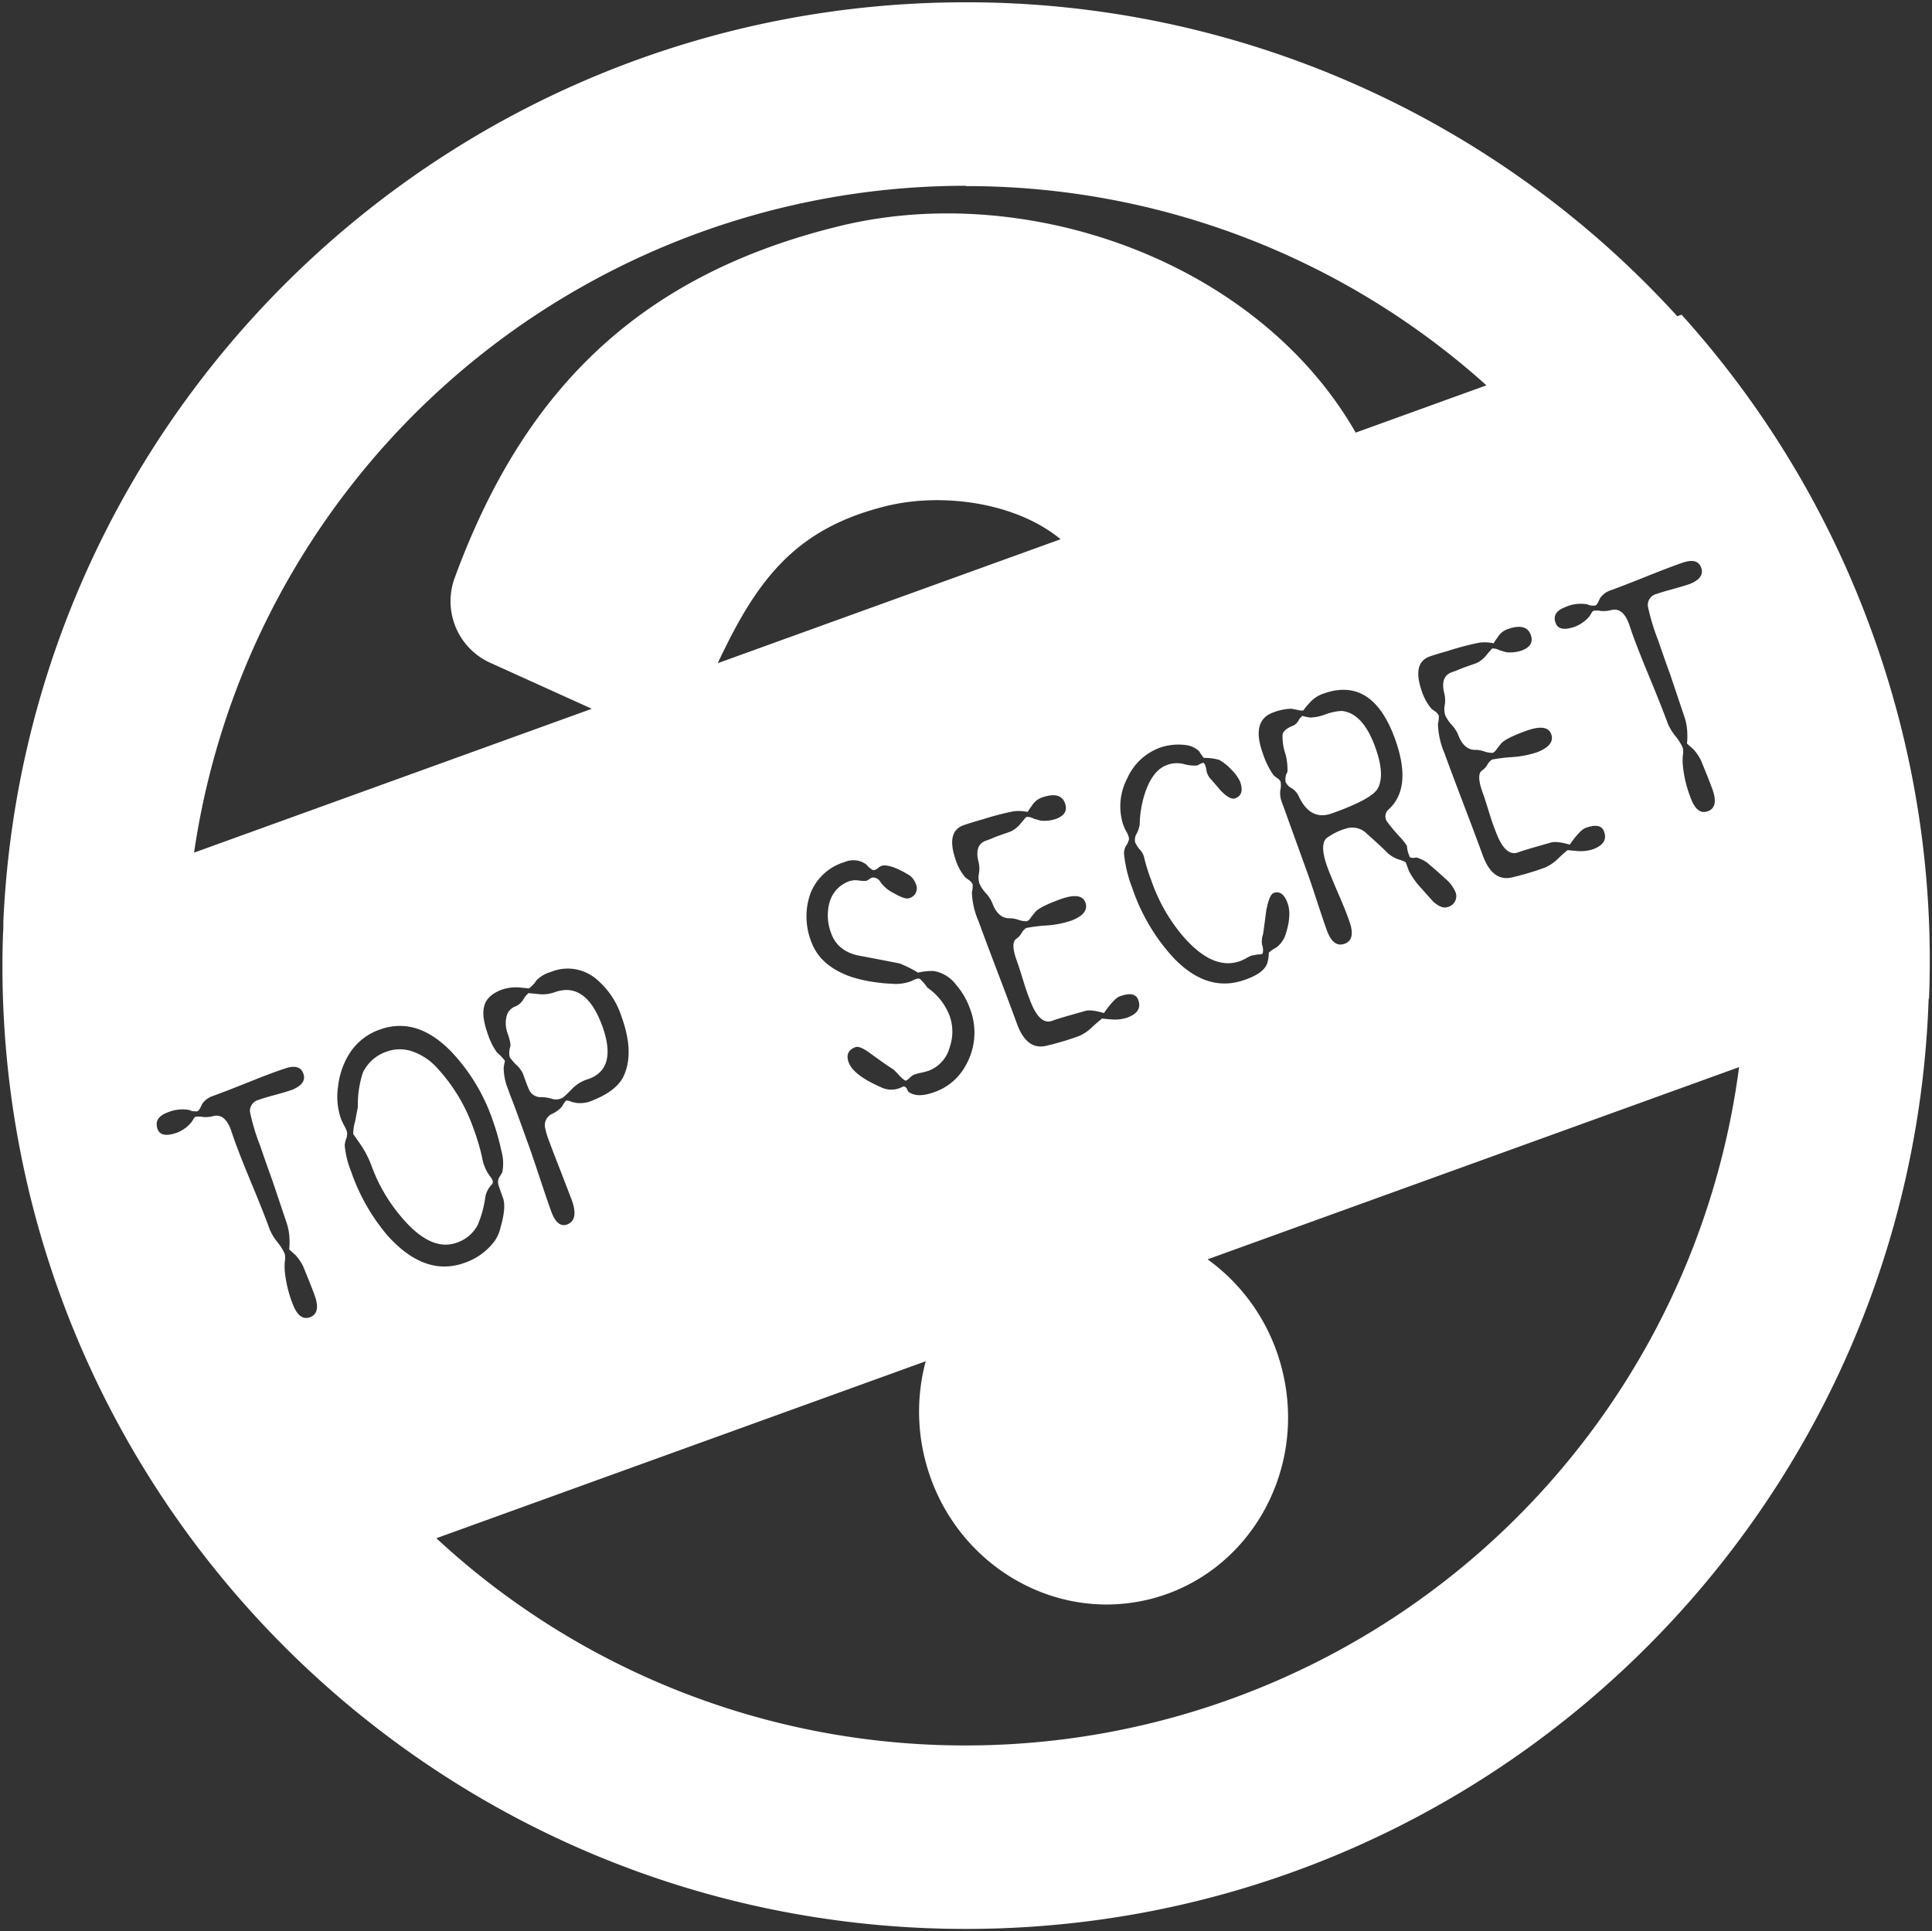 <svg id="圖層_1" data-name="圖層 1" xmlns="http://www.w3.org/2000/svg" viewBox="0 0 421.12 421"><rect x="0" y="0" width="421.12" height="421" fill="#333333" stroke="none"/><defs><style>.cls-1{fill:#fff;}</style></defs><title>about-connect</title><path class="cls-1" d="M408.06,137.86A209.37,209.37,0,0,0,366.53,68.6l-.93.34A209.45,209.45,0,0,0,210.5.5C97.74.5,5.75,89.38.73,200.9h0c0,.87,0,1.73-.07,2.6-.08,2.32-.13,4.65-.13,7,0,116,94,210,210,210,113.57,0,206.07-90.16,209.86-202.8l.08,0A209.36,209.36,0,0,0,408.06,137.86Zm-66.72-5.58a8.29,8.29,0,0,1,4.75-.52q.25.28,1.52.27c.28-.05.53-.32.76-.8l.38-.81a4.67,4.67,0,0,1,2.42-1.77q2.58-.93,7.75-3t7.69-2.93q3.37-1.22,4.19,1t-2.38,3.55q-1.25.45-3.71,1.12t-3.64,1.09a2.49,2.49,0,0,0-1.89,2.63,45.18,45.18,0,0,0,2.23,7.42q1.27,3.73,2.66,7.56l3,8.93a12.43,12.43,0,0,1,.72,4.07,13,13,0,0,1-.08,2l1.44,1.28a11,11,0,0,1,1.62,2.41q1.83,4.43,2.49,6.28,1.41,3.9-1,4.79t-3.82-3.11a26.37,26.37,0,0,1-1.64-7,13.85,13.85,0,0,1,0-2,4.34,4.34,0,0,0,0-1.71,11.46,11.46,0,0,0-1.6-2.56,11.45,11.45,0,0,1-1.65-2.69q-1.32-3.64-4.28-10.79t-4.17-10.9q-1.32-3.64-3.75-3.13a6.63,6.63,0,0,1-2.46.22,3.89,3.89,0,0,0-1.65,0,3.84,3.84,0,0,0-.49.7,3.71,3.71,0,0,1-.49.7,8,8,0,0,1-2.86,2q-3.57,1.29-4.31-.76Q338.16,133.43,341.34,132.29ZM326.4,139a4.2,4.2,0,0,1,2.11-1.81q4.17-1.51,5.15,1.2.86,2.38-2,3.43a8.07,8.07,0,0,1-3.3.37l-1.5-.43a2.89,2.89,0,0,0-1.63-.38s-.45.49-1.21,1.41a6.16,6.16,0,0,1-2.2,1.77l-2.84,1c-.35.13-.87.34-1.56.64l-1,.36q-2.58.93-1.57,4.75a6.14,6.14,0,0,1,.08,2.29,4.67,4.67,0,0,0,.08,2.29,7.55,7.55,0,0,0,1.32,2,8.1,8.1,0,0,1,1.46,2.17q1.29,3.57,4,3.41a6.28,6.28,0,0,1,1.86.38,5.07,5.07,0,0,0,1.74.27,2.36,2.36,0,0,0,.93-.94q.82-1,.93-1.16,1.15-1.16,5.38-2.69,4.63-1.67,5.49.71t-3,3.92a21.64,21.64,0,0,1-6,1.11,36.72,36.72,0,0,0-3.92.52,3.24,3.24,0,0,0-1,1.12,4,4,0,0,1-1.13,1.23q-1.33.86.1,4.82.48,1.32,1.35,4.15t1.44,4.19q2.08,5.75,4.92,4.72,1.32-.48,4.24-1.31l2.85-.81q1.19-.43,4.19.43,2.21-3.19,3.47-3.65,3.31-1.2,4,.79,1,2.64-2.48,3.89a8.84,8.84,0,0,1-3.46.35q-2-.17-1.94-.2-.13,0-1.94,1.67a9.68,9.68,0,0,1-3.1,2.17,62.47,62.47,0,0,1-7,2.09q-4.38,1.13-6.53-4.82-1.34-3.7-4.17-11.13t-4.17-11.13a17.48,17.48,0,0,1-1.41-6.37,5.8,5.8,0,0,0,.18-1.78,2.4,2.4,0,0,0-.78-.92,10,10,0,0,1-.82-.6,11.07,11.07,0,0,1-2-3.53q-2.32-6.41,1.58-7.83c.44-.16,1.13-.38,2.07-.67s1.66-.45,2.1-.61a59.64,59.64,0,0,1,6.69-1.75,9,9,0,0,1,3.12.14A10.41,10.41,0,0,1,326.4,139Zm-37.08,50q.74,2,2.44,5.92t2.37,5.95q1.43,4-1.08,4.88t-3.91-3.15q-.72-2-2.07-6.13T285,190.34l-5.69-15.74a5.29,5.29,0,0,1-.24-2.31,4.66,4.66,0,0,0,.06-1.89,2,2,0,0,0-.73-.78,5,5,0,0,1-.84-.67,18.23,18.23,0,0,1-2.28-4.64q-2.63-7.27,2.26-9a11.73,11.73,0,0,1,3.89-.81c.17,0,.62.13,1.36.25a3.28,3.28,0,0,0,1.32.12,8.48,8.48,0,0,1,1.19-1.47,6.89,6.89,0,0,1,3.1-2.17q10.71-3.87,15.66,9.81,3.83,10.58-1.32,15.36a2,2,0,0,0-.33,2.81,38.4,38.4,0,0,0,2.5,3,13.87,13.87,0,0,1,1.77,2.2,6.06,6.06,0,0,0,.69,2.52,2.84,2.84,0,0,0,1.36,0A7.83,7.83,0,0,1,311,188q2.25,1.88,4.28,3.76a7.54,7.54,0,0,1,1.86,2.47,2.42,2.42,0,0,1-1.65,3.51q-1.26.45-3.15-1.25l-2.52-2.83a16.68,16.68,0,0,1-2.72-3.8l-.65-1.79q-.18-.31-1.69-.74A7.68,7.68,0,0,1,302.5,186q-1.21-1.28-4.51-4.2a4.47,4.47,0,0,0-4.68-1.15,13.2,13.2,0,0,0-4.24,2.13Q287.63,184.31,289.32,189Zm-13.19,21.22q-.86,2-4.7,3.34-8.2,3-15.62-4.74a42.49,42.49,0,0,1-9-15.21A28,28,0,0,1,245,186a3.3,3.3,0,0,1,.6-1.86,3.38,3.38,0,0,0,.5-1.3,4.1,4.1,0,0,0-.53-1.45,9.81,9.81,0,0,1-.87-2,13.12,13.12,0,0,1,1-9.7,12.51,12.51,0,0,1,7-6.65,12.28,12.28,0,0,1,5.68-.63,5,5,0,0,1,3,1.37q.37.61,1,1.44a12,12,0,0,1,3.37.43,10.77,10.77,0,0,1,2.63,2.11,9,9,0,0,1,1.91,2.6q1.05,2.91-1.06,3.67-1.12.41-3.16-1.7-.53-.63-2-2.33a3.65,3.65,0,0,1-1.09-2c-.14-.95-.34-1.5-.6-1.65s-.6.12-1.46.53a8.46,8.46,0,0,1-3-.35,6.08,6.08,0,0,0-3.58.25q-2.91,1.05-4.57,5.54a23.25,23.25,0,0,0-1.35,7.44,6.8,6.8,0,0,1-.6,1.86,2.67,2.67,0,0,0-.39,2,6.72,6.72,0,0,0,1,1.58,3.64,3.64,0,0,1,1,1.89,38.28,38.28,0,0,0,1.52,4.83,37.7,37.7,0,0,0,6.85,12.1q6.58,7.64,12.53,5.49a8.75,8.75,0,0,0,1.27-.61,9.72,9.72,0,0,1,1.21-.59q.13,0,1.26-.23c.74,0,1.13-.11,1.17-.27a3.29,3.29,0,0,0-.14-1.82,4.58,4.58,0,0,1,.21-2.32q.36-2.52.67-5,.64-3.6,1.63-4,2-.72,3.06,2.26.93,2.58-.49,6.91a5.7,5.7,0,0,1-2.07,2.77,6.66,6.66,0,0,0-1.55,1.08A7.66,7.66,0,0,1,276.14,210.23ZM207,221.47a13.22,13.22,0,0,0-4.85-6.17,11.82,11.82,0,0,0-1.67-1.94,1.54,1.54,0,0,0-.93.11,6.31,6.31,0,0,0-.83.38,9.4,9.4,0,0,1-4.34.6A32.67,32.67,0,0,1,190,214a29.22,29.22,0,0,1-4.32-1q-6.91-2.36-8.85-7.72a15,15,0,0,1-.16-10.56,11.51,11.51,0,0,1,7.41-6.79,4.8,4.8,0,0,1,4.75.52,4.55,4.55,0,0,0,1.5,1.25,1.69,1.69,0,0,0,1-.42,2.41,2.41,0,0,1,1-.58q1.9-.31,5.84,2.08a3.68,3.68,0,0,1,1.4,1.81,2.21,2.21,0,0,1-1.45,3.22q-.86.31-3.32-1.12a7.59,7.59,0,0,1-2.88-2.4,1.9,1.9,0,0,0-1.69-1,1.67,1.67,0,0,0-.7.33,5.51,5.51,0,0,1-.68.4,9,9,0,0,1-1.51-.05,4.56,4.56,0,0,0-2.13.1,6.83,6.83,0,0,0-4.42,4.74,10.76,10.76,0,0,0,.39,6.66q1.41,3.9,6,4.85,2.48.45,8.92,1.71a26.8,26.8,0,0,1,4,2,13.31,13.31,0,0,1,3.46-.35,7.69,7.69,0,0,1,4.84,3,16.11,16.11,0,0,1,3,5.13,14.46,14.46,0,0,1-.84,12.34,12.44,12.44,0,0,1-6.9,5.93q-3.9,1.41-5.74-.17-.48-1.32-1.18-1a5.1,5.1,0,0,1-4.76.08q-6-2.63-7-5.41-.88-2.44,1.5-3.31.93-.33,3.17,1.32,3.76,2.75,5.09,3.54a18.52,18.52,0,0,1,1.33,1.39q1.16,1.15,1.43,1.05a3.29,3.29,0,0,0,.87-.69,3.17,3.17,0,0,1,.9-.62,13,13,0,0,1,1.57-.42,13.09,13.09,0,0,0,1.57-.42,7.49,7.49,0,0,0,4.59-5.1A10.34,10.34,0,0,0,207,221.47Zm-50.55-76.9c8.53-18.19,16.87-29.38,36.8-34.27,12.38-3,28.31-.69,37.93,7.25Zm55.38,50a5.82,5.82,0,0,0,.18-1.78,2.4,2.4,0,0,0-.78-.92q-.7-.49-.82-.6a11.08,11.08,0,0,1-2-3.53q-2.32-6.41,1.58-7.83.66-.24,2.07-.67t2.1-.61a59.8,59.8,0,0,1,6.69-1.75A9,9,0,0,1,224,177a10.41,10.41,0,0,1,.88-1.29,4.2,4.2,0,0,1,2.11-1.81q4.17-1.51,5.15,1.2.86,2.38-2,3.43a8.09,8.09,0,0,1-3.31.37l-1.5-.43a2.89,2.89,0,0,0-1.63-.38s-.45.49-1.21,1.41a6.15,6.15,0,0,1-2.2,1.77l-2.84,1q-.53.19-1.56.64l-1,.36q-2.58.93-1.57,4.75a6.11,6.11,0,0,1,.08,2.29,4.69,4.69,0,0,0,.08,2.29,7.55,7.55,0,0,0,1.32,2,8.09,8.09,0,0,1,1.46,2.17q1.29,3.57,4,3.41a6.31,6.31,0,0,1,1.86.38,5.07,5.07,0,0,0,1.74.27,2.37,2.37,0,0,0,.93-.94q.82-1,.93-1.16,1.15-1.16,5.38-2.69,4.63-1.67,5.49.71t-3,3.92a21.69,21.69,0,0,1-6,1.11,36.68,36.68,0,0,0-3.92.52,3.23,3.23,0,0,0-1,1.12,4,4,0,0,1-1.13,1.23q-1.33.86.1,4.82.48,1.32,1.35,4.15t1.44,4.19q2.08,5.75,4.92,4.72,1.32-.48,4.24-1.31l2.85-.81q1.19-.43,4.19.43,2.21-3.19,3.47-3.65,3.31-1.2,4,.79,1,2.64-2.48,3.89a8.84,8.84,0,0,1-3.46.35c-1.34-.11-2-.18-1.94-.2s-.73.59-1.94,1.67a9.7,9.7,0,0,1-3.1,2.17,62.69,62.69,0,0,1-7,2.09q-4.38,1.13-6.53-4.82-1.34-3.7-4.17-11.13t-4.17-11.13A17.47,17.47,0,0,1,211.84,194.53Zm-1.34-154A169.36,169.36,0,0,1,324,84l-28.5,10.31c-21.36-37.33-71.65-55.07-112.61-45C138,60.29,113.6,86.47,99.1,126a14.73,14.73,0,0,0,7.61,18.42L129,154.51l-86.7,31.36A170,170,0,0,1,210.5,40.5ZM118.78,245.68a17.58,17.58,0,0,0,1,3.31q.55,1.52,2.52,6.56l2.31,6q1.53,4.23-.78,5.29T120.12,264q-.86-2.38-2.43-7.12t-2.4-7.06l-2.39-6.61q-.77-2.12-1.67-4.41l-.84-2.31a12.74,12.74,0,0,1-.6-3.52,7.09,7.09,0,0,1,.29-1.68,9.3,9.3,0,0,0-1.69-1.78,14,14,0,0,1-2-3.91q-1.36-3.77-.93-5.87.44-2.7,3.95-4a9.83,9.83,0,0,1,3.79-.47l2.1.21a6.91,6.91,0,0,0,1.67-1.8,7.21,7.21,0,0,1,3.09-1.79,9.66,9.66,0,0,1,9.69,1.36,17.78,17.78,0,0,1,5.75,8.46q2.77,7.67.5,12.75-1.56,3.55-7.71,5.78a7.57,7.57,0,0,1-2.31.24c-.21,0-.66-.11-1.36-.25a2.38,2.38,0,0,0-1.23-.3,6.06,6.06,0,0,0-.88,1.29,6.4,6.4,0,0,1-2.12,1.59A2.72,2.72,0,0,0,118.78,245.68ZM67.54,287.16q-2.38.86-3.82-3.11a26.43,26.43,0,0,1-1.65-7,14.34,14.34,0,0,1,0-2,4.31,4.31,0,0,0,0-1.71,11.47,11.47,0,0,0-1.6-2.56,11.53,11.53,0,0,1-1.65-2.69q-1.31-3.64-4.28-10.79t-4.17-10.9q-1.32-3.64-3.75-3.13a6.65,6.65,0,0,1-2.46.22,3.89,3.89,0,0,0-1.65,0,3.77,3.77,0,0,0-.49.7,3.74,3.74,0,0,1-.5.7,7.94,7.94,0,0,1-2.86,2q-3.57,1.29-4.31-.76-.91-2.51,2.27-3.66A8.3,8.3,0,0,1,41.4,242c.17.19.67.28,1.52.27.28-.05.53-.32.76-.8l.38-.81a4.67,4.67,0,0,1,2.42-1.77q2.58-.93,7.75-3T61.92,233q3.37-1.22,4.19,1t-2.38,3.55q-1.26.46-3.71,1.12t-3.64,1.09a2.5,2.5,0,0,0-1.89,2.63,45.37,45.37,0,0,0,2.23,7.42q1.27,3.73,2.66,7.56l3,8.93a12.43,12.43,0,0,1,.73,4.07,13.32,13.32,0,0,1-.08,2l1.43,1.28a11.07,11.07,0,0,1,1.62,2.41q1.82,4.43,2.49,6.28Q70,286.28,67.54,287.16Zm16.85-17.91a43.3,43.3,0,0,1-7.87-13.9,20.32,20.32,0,0,1-1.39-5.7,6.64,6.64,0,0,1,.32-1.39,2.74,2.74,0,0,0,.16-1.63,11.49,11.49,0,0,0-.63-1.34,12.69,12.69,0,0,1-.66-1.41,14.77,14.77,0,0,1-.64-6.95,17.11,17.11,0,0,1,2.14-6.68,12.76,12.76,0,0,1,6.95-5.8q8.07-2.92,15.56,4.77a41.09,41.09,0,0,1,9.07,15,53.47,53.47,0,0,1,1.9,6.71,10,10,0,0,1,.18,4.64q-.32.56-.7,1.15a2.29,2.29,0,0,0-.19,1.34q.08.42,1.06,3.13.72,2-.57,6.49a8.22,8.22,0,0,1-1.33,2.95,13.73,13.73,0,0,1-6.53,4.68Q92.56,278.41,84.39,269.26ZM210.5,380.5A169.38,169.38,0,0,1,95.11,335.33l106.67-38.58a42.35,42.35,0,0,0-.21,21.16c5.46,22.23,27.38,36,48.87,30.75S285,321,279.51,298.77a42.16,42.16,0,0,0-16.29-24.24l115.85-41.9A170,170,0,0,1,210.5,380.5Z"/><path class="cls-1" d="M122.74,239.24a24.34,24.34,0,0,0,2-1.92,8.14,8.14,0,0,1,3.57-2.11q6.28-2.27,3-11.46-3.59-9.92-10.46-7.43a7.69,7.69,0,0,1-3.68.36q-2-.17-1.94-.2a4.55,4.55,0,0,0-1.1,1.3,3.72,3.72,0,0,1-1.74,1.6,3.06,3.06,0,0,0-2,2.3,6.28,6.28,0,0,0,.2,3.44q.88,2.45.61,3.14a4.29,4.29,0,0,0-.1,2.2,11.71,11.71,0,0,0,1.31,1.55,6.47,6.47,0,0,1,1.52,1.92q1.13,3.11,1.36,3.55a2.77,2.77,0,0,0,2.78,1.69,8.5,8.5,0,0,1,2.39.41A2.94,2.94,0,0,0,122.74,239.24Z"/><path class="cls-1" d="M300.32,171.87q1.62-3-.56-9-2.7-7.47-7.34-7.89a12,12,0,0,0-3.54.76,9.73,9.73,0,0,1-3.34.68q-1.83-.31-1.57-.41a3.16,3.16,0,0,0-.91,1,2.39,2.39,0,0,1-1.28,1.21q-2,.81-2.22,1.92a11.62,11.62,0,0,0,.64,4.25,13.3,13.3,0,0,1,.43,3.88,3.09,3.09,0,0,0-.39,2.23,2.94,2.94,0,0,0,1.3,1.32,4.15,4.15,0,0,1,1.49,1.63q2.54,5.59,7.3,3.86Q299.07,174.19,300.32,171.87Z"/><path class="cls-1" d="M104.15,267a24.25,24.25,0,0,0,1.57-5.58,5.26,5.26,0,0,1,1.41-3.13q.74-.64-.43-2a9.76,9.76,0,0,1-1.66-4.18,47.57,47.57,0,0,0-1.8-6,37.71,37.71,0,0,0-8-13.34,12.94,12.94,0,0,0-4.89-3.39,8.36,8.36,0,0,0-5.83-.21,8.89,8.89,0,0,0-5.42,4.65,22.51,22.51,0,0,0-1.1,7.5q-.1.56-.59,3.13a10,10,0,0,0-.42,2.77l1.41,2A21.52,21.52,0,0,1,81,254.2,36.6,36.6,0,0,0,88.09,266q6.07,6.85,11.49,4.89A8.06,8.06,0,0,0,104.15,267Z"/></svg>